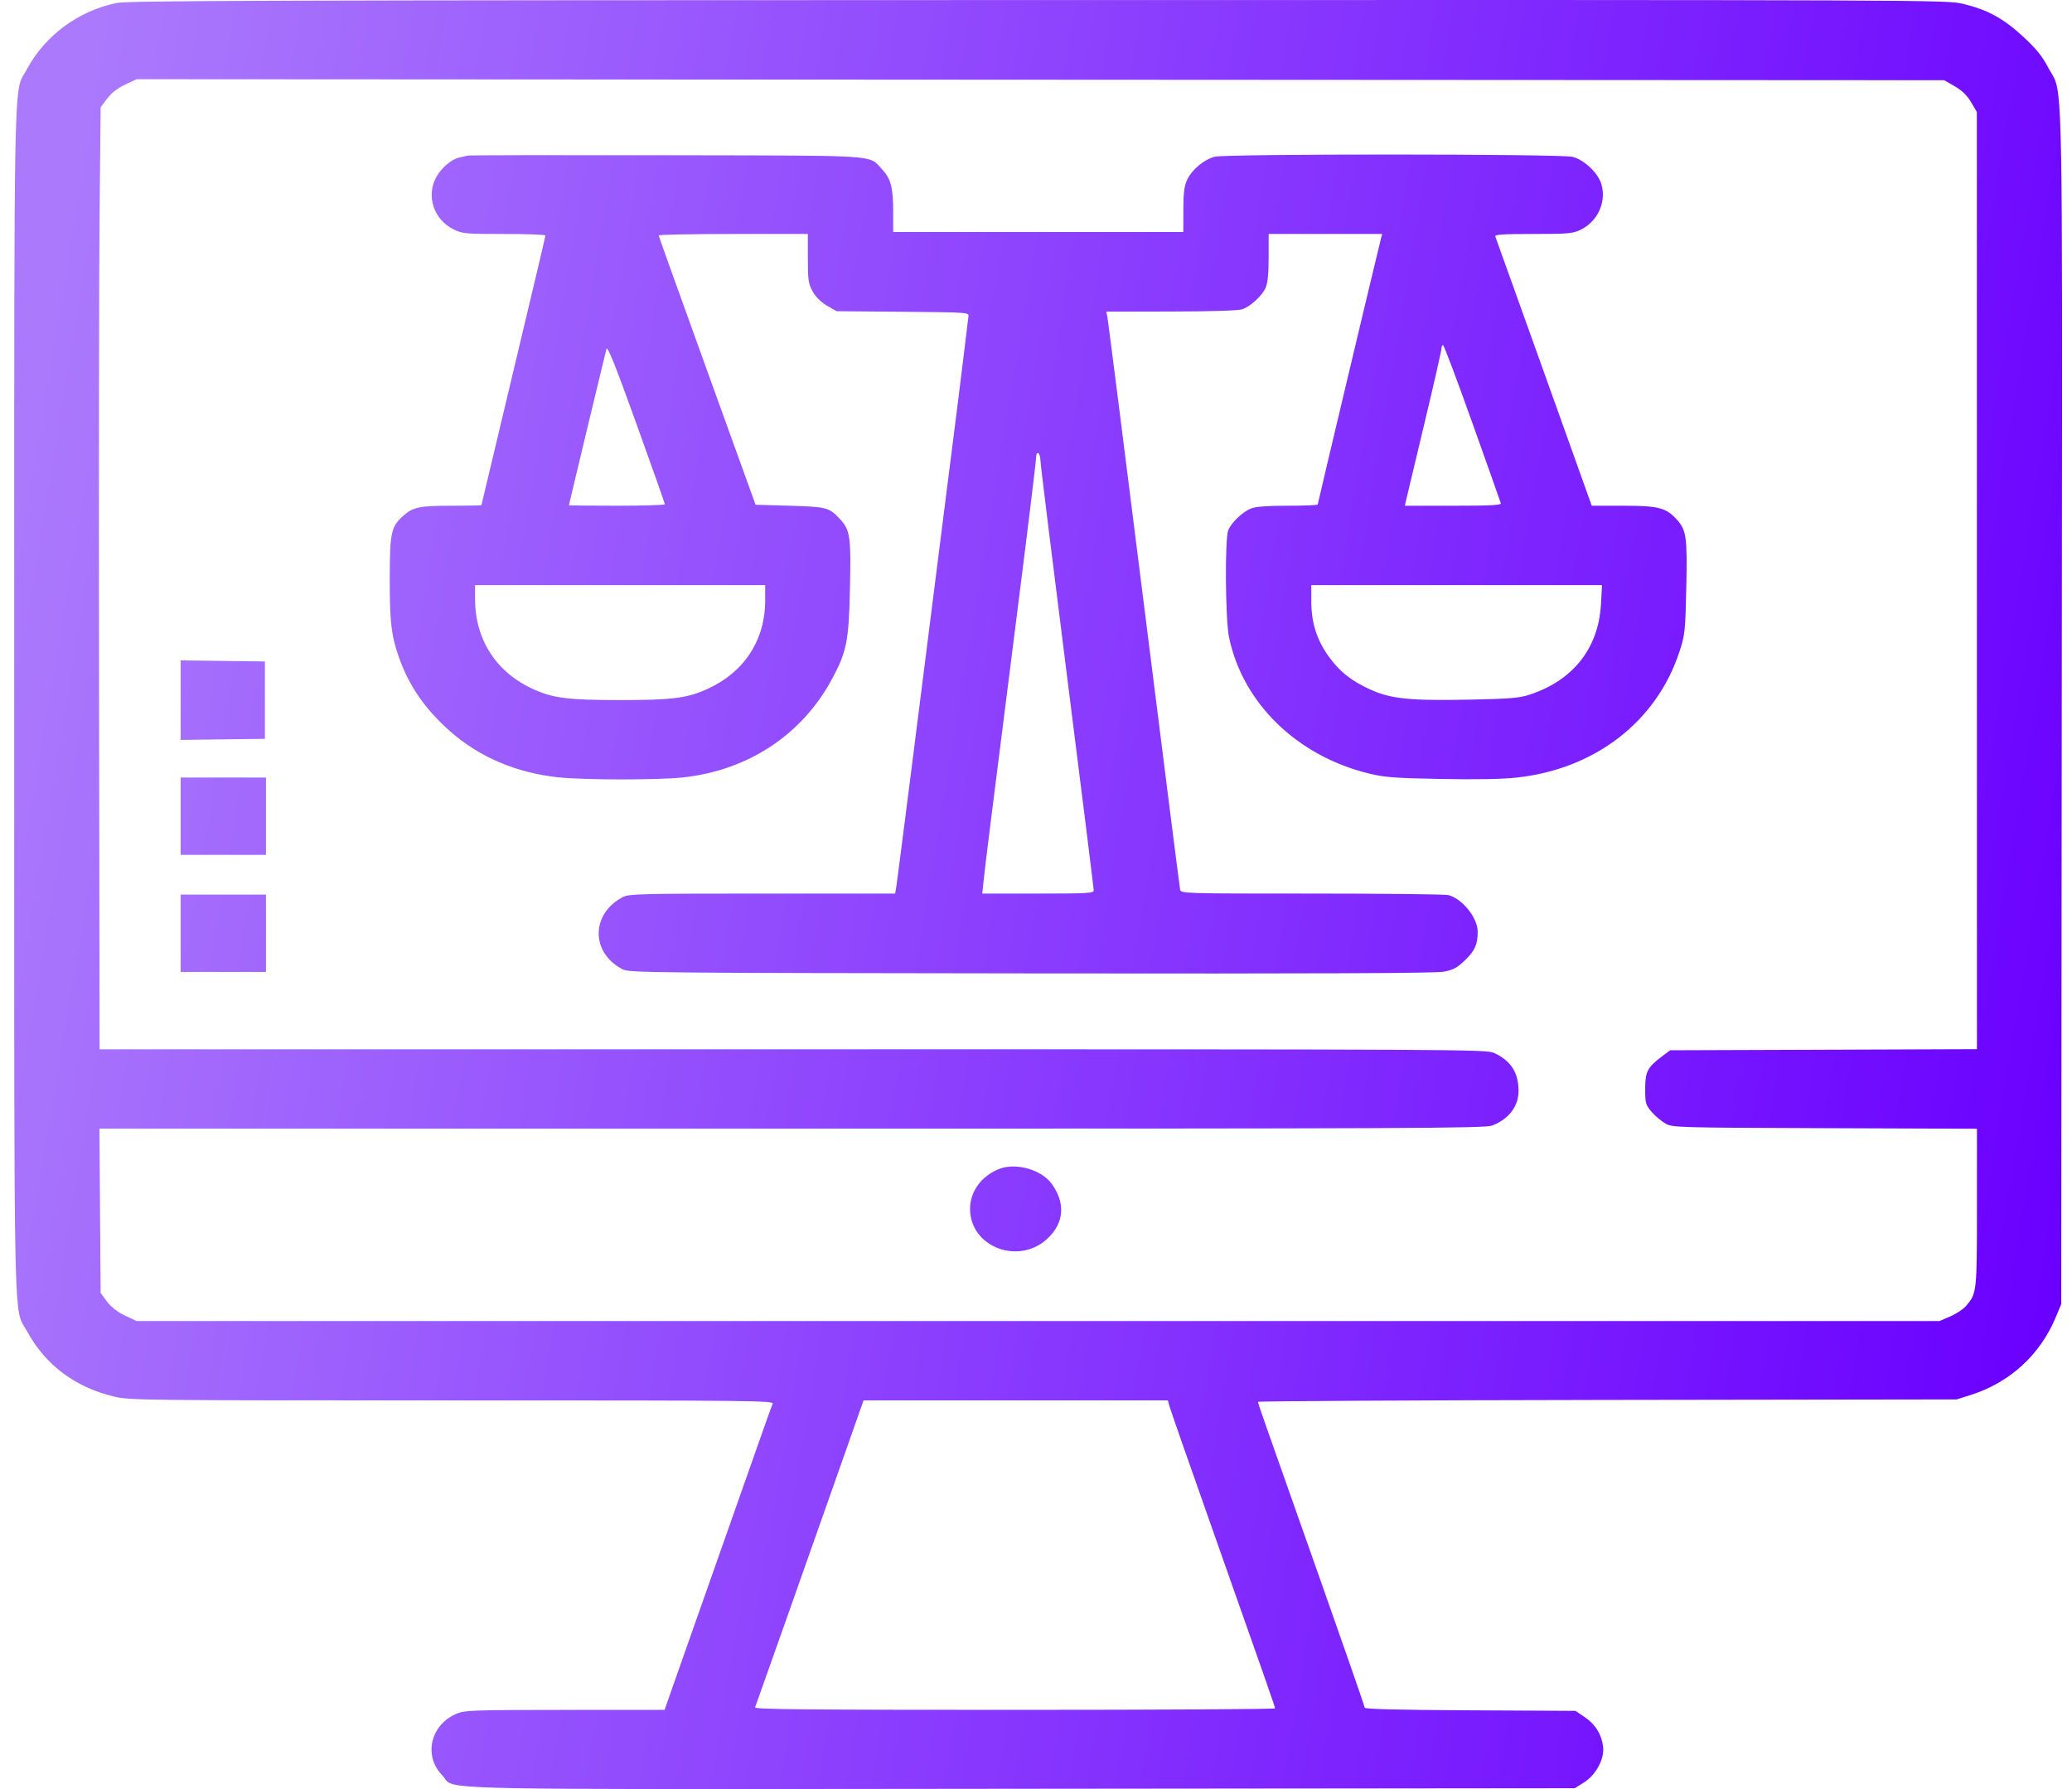 <svg width="88" height="76" viewBox="0 0 88 76" fill="none" xmlns="http://www.w3.org/2000/svg">
<path fill-rule="evenodd" clip-rule="evenodd" d="M4.965 0.125C3.336 0.454 1.908 1.507 1.14 2.945C1.101 3.019 1.065 3.077 1.031 3.132C1.013 3.161 0.996 3.19 0.979 3.218C0.602 3.866 0.602 4.704 0.604 24.492C0.604 26.107 0.604 27.849 0.604 29.727C0.604 31.675 0.604 33.477 0.604 35.144C0.601 54.798 0.601 55.642 0.987 56.286C1.004 56.315 1.022 56.343 1.041 56.373L1.041 56.373C1.077 56.429 1.115 56.49 1.157 56.567C1.926 57.981 3.2 58.936 4.841 59.326C5.503 59.484 5.977 59.489 19.203 59.489C32.193 59.489 32.877 59.497 32.816 59.637C32.78 59.718 32.671 60.012 32.573 60.29C31.508 63.306 28.895 70.724 28.602 71.561L28.227 72.635L23.997 72.637C20.067 72.639 19.741 72.65 19.396 72.796C18.28 73.267 17.974 74.585 18.787 75.421C18.835 75.471 18.866 75.517 18.895 75.559C18.911 75.582 18.925 75.604 18.942 75.624C19.25 76.014 20.13 76.013 37.733 75.993L37.758 75.993L37.81 75.993L37.916 75.993C39.582 75.991 41.395 75.989 43.371 75.987L66.883 75.964L67.267 75.722C67.787 75.394 68.148 74.72 68.085 74.198C68.021 73.672 67.756 73.247 67.302 72.941L66.911 72.677L62.435 72.654C59.299 72.638 57.959 72.603 57.959 72.54C57.959 72.489 57.16 70.187 56.184 67.422C53.557 59.984 53.428 59.617 53.428 59.551C53.428 59.519 60.105 59.482 68.265 59.469L83.102 59.447L83.692 59.26C85.35 58.735 86.638 57.562 87.304 55.97L87.542 55.402L87.565 29.958C87.567 27.828 87.569 25.872 87.571 24.076C87.592 4.825 87.593 3.913 87.184 3.205C87.164 3.169 87.143 3.135 87.12 3.098L87.12 3.098L87.12 3.098L87.12 3.097L87.12 3.097L87.12 3.097C87.078 3.029 87.032 2.955 86.983 2.86C86.734 2.384 86.472 2.062 85.919 1.551C85.081 0.777 84.404 0.409 83.365 0.162C82.673 -0.003 82.221 -0.005 44.104 0.002C11.649 0.008 5.451 0.027 4.965 0.125ZM83.712 4.338C83.541 4.05 83.325 3.84 83.018 3.664L82.573 3.408L44.188 3.387L5.803 3.365L5.311 3.597C4.988 3.749 4.725 3.955 4.546 4.195L4.274 4.56L4.229 9.125C4.204 11.635 4.194 20.638 4.206 29.131L4.229 44.574H33.68C62.481 44.574 63.138 44.577 63.467 44.734C64.164 45.068 64.476 45.54 64.494 46.292C64.511 46.972 64.1 47.532 63.375 47.813C63.073 47.931 60.012 47.944 33.63 47.944H4.223L4.248 51.434L4.274 54.924L4.546 55.29C4.725 55.529 4.988 55.735 5.31 55.887L5.801 56.118L44.089 56.118L82.377 56.117L82.837 55.918C83.09 55.808 83.39 55.609 83.502 55.476C83.958 54.938 83.963 54.891 83.963 51.307V47.949L77.507 47.925C71.238 47.903 71.042 47.897 70.744 47.734C70.575 47.641 70.309 47.419 70.155 47.241C69.894 46.941 69.873 46.87 69.873 46.257C69.873 45.522 69.966 45.343 70.59 44.873L70.932 44.616L77.447 44.593L83.963 44.569L83.961 24.663L83.959 4.756L83.712 4.338ZM19.858 6.609C19.808 6.625 19.659 6.66 19.526 6.687C19.182 6.757 18.75 7.121 18.527 7.526C18.09 8.323 18.424 9.332 19.261 9.743C19.639 9.929 19.753 9.939 21.413 9.939C22.377 9.939 23.165 9.968 23.165 10.005C23.165 10.041 22.554 12.628 21.806 15.754C21.059 18.879 20.447 21.448 20.447 21.46C20.447 21.473 19.879 21.484 19.185 21.484C17.828 21.484 17.556 21.538 17.151 21.89C16.611 22.359 16.555 22.608 16.553 24.565C16.551 26.415 16.614 26.973 16.931 27.888C17.354 29.113 18.046 30.119 19.114 31.063C20.362 32.165 21.944 32.837 23.729 33.022C24.832 33.136 27.935 33.139 28.99 33.027C31.762 32.731 34.05 31.226 35.329 28.857C35.962 27.685 36.051 27.236 36.099 24.988C36.146 22.761 36.108 22.509 35.653 22.027C35.208 21.556 35.106 21.529 33.54 21.484L32.09 21.442L30.036 15.754C28.906 12.625 27.978 10.037 27.975 10.002C27.971 9.967 29.395 9.939 31.139 9.939H34.31V10.979C34.31 11.905 34.333 12.06 34.521 12.391C34.654 12.625 34.88 12.846 35.133 12.991L35.533 13.22L38.342 13.244C41.09 13.267 41.151 13.271 41.131 13.436C41.018 14.38 40.715 16.857 40.65 17.355C40.605 17.702 40.487 18.631 40.388 19.419C38.858 31.539 38.109 37.422 38.068 37.664L38.017 37.959H32.38C27.304 37.959 26.717 37.972 26.471 38.098C25.088 38.804 25.078 40.482 26.453 41.181C26.728 41.321 27.718 41.331 43.779 41.35C55.935 41.365 60.955 41.345 61.311 41.278C61.723 41.201 61.882 41.116 62.225 40.787C62.639 40.39 62.763 40.109 62.759 39.57C62.754 38.983 62.106 38.177 61.513 38.023C61.377 37.987 58.767 37.959 55.712 37.959C50.231 37.959 50.158 37.956 50.121 37.79C50.1 37.697 49.408 32.237 48.581 25.655C47.755 19.074 47.058 13.588 47.032 13.464L46.984 13.239L49.744 13.233C51.476 13.23 52.6 13.194 52.762 13.137C53.114 13.014 53.596 12.57 53.752 12.225C53.839 12.033 53.881 11.616 53.881 10.94V9.939H56.292H58.703L58.653 10.129C58.535 10.579 55.965 21.383 55.965 21.431C55.965 21.46 55.393 21.484 54.694 21.484C53.814 21.484 53.333 21.52 53.131 21.6C52.775 21.742 52.296 22.2 52.165 22.522C52.017 22.887 52.041 26.307 52.197 27.065C52.773 29.862 55.083 32.114 58.14 32.859C58.804 33.021 59.223 33.053 61.182 33.09C62.667 33.119 63.782 33.099 64.399 33.033C67.746 32.675 70.363 30.648 71.336 27.661C71.561 26.971 71.58 26.781 71.619 24.946C71.663 22.812 71.622 22.52 71.219 22.074C70.76 21.567 70.441 21.484 68.946 21.484H67.603L65.576 15.817C64.46 12.7 63.53 10.102 63.507 10.044C63.475 9.963 63.834 9.939 65.11 9.939C66.583 9.939 66.792 9.921 67.115 9.768C67.851 9.419 68.235 8.59 68.014 7.828C67.877 7.352 67.287 6.791 66.792 6.663C66.301 6.536 52.081 6.531 51.591 6.658C51.145 6.773 50.633 7.196 50.426 7.621C50.298 7.882 50.26 8.173 50.259 8.907L50.257 9.855H44.096H37.934L37.934 8.991C37.933 7.959 37.836 7.589 37.463 7.194C37.424 7.152 37.39 7.114 37.359 7.078L37.359 7.078L37.359 7.078L37.359 7.078C37.312 7.024 37.271 6.977 37.224 6.935C36.861 6.608 36.159 6.607 30.002 6.598C29.471 6.597 28.9 6.596 28.285 6.595C23.7 6.586 19.908 6.592 19.858 6.609ZM7.672 29.742V31.431L9.461 31.408L11.251 31.386V29.742V28.099L9.461 28.076L7.672 28.053V29.742ZM7.672 34.672V36.315H9.484H11.296V34.672V33.029H9.484H7.672V34.672ZM7.672 39.644V41.287H9.484H11.296V39.644V38.001H9.484H7.672V39.644ZM42.419 49.663C41.671 49.967 41.2 50.621 41.2 51.357C41.2 52.973 43.267 53.763 44.489 52.614C45.196 51.95 45.26 51.107 44.665 50.286C44.225 49.679 43.128 49.374 42.419 49.663ZM28.238 21.421C28.239 21.456 27.322 21.484 26.201 21.484C25.079 21.484 24.162 21.474 24.162 21.462C24.162 21.433 25.681 15.106 25.755 14.827C25.796 14.67 26.123 15.485 27.024 17.987C27.691 19.841 28.237 21.386 28.238 21.421ZM63.741 21.378C63.725 21.321 63.182 19.786 62.534 17.969C61.886 16.152 61.326 14.664 61.288 14.662C61.251 14.66 61.22 14.726 61.22 14.808C61.22 14.89 60.899 16.303 60.506 17.947C60.113 19.591 59.763 21.059 59.728 21.21L59.666 21.484H61.718C63.315 21.484 63.764 21.46 63.741 21.378ZM49.664 59.721C49.697 59.849 50.454 62.02 51.346 64.545C53.812 71.533 54.152 72.504 54.153 72.572C54.153 72.607 49.174 72.635 43.089 72.635C34.276 72.635 32.034 72.614 32.069 72.53C32.115 72.417 34.729 65.023 35.941 61.575L36.675 59.489H43.139H49.603L49.664 59.721ZM30.052 29.264C31.607 28.558 32.498 27.191 32.498 25.511V24.855H26.337H20.175V25.44C20.175 27.163 21.071 28.557 22.635 29.269C23.492 29.66 24.116 29.739 26.337 29.739C28.564 29.739 29.18 29.66 30.052 29.264ZM67.994 25.676C67.889 27.546 66.802 28.915 64.944 29.516C64.518 29.654 64.108 29.687 62.387 29.721C59.868 29.771 59.067 29.688 58.185 29.285C57.38 28.917 56.89 28.525 56.425 27.878C55.926 27.182 55.693 26.447 55.693 25.562V24.855H61.867H68.04L67.994 25.676ZM45.319 28.731C44.696 23.809 44.186 19.674 44.186 19.543C44.186 19.411 44.145 19.279 44.096 19.251C44.043 19.221 44.005 19.301 44.005 19.442C44.005 19.575 43.616 22.754 43.14 26.504C42.038 35.197 41.845 36.739 41.775 37.411L41.718 37.959H44.085C46.225 37.959 46.452 37.945 46.452 37.819C46.451 37.743 45.942 33.653 45.319 28.731Z" fill="url(#paint0_linear_3588_4676)"/>
<defs>
<linearGradient id="paint0_linear_3588_4676" x1="0.604" y1="18.015" x2="90.879" y2="33.012" gradientUnits="userSpaceOnUse">
<stop stop-color="#AB7AFC"/>
<stop offset="1" stop-color="#6A00FF"/>
</linearGradient>
</defs>
</svg>
